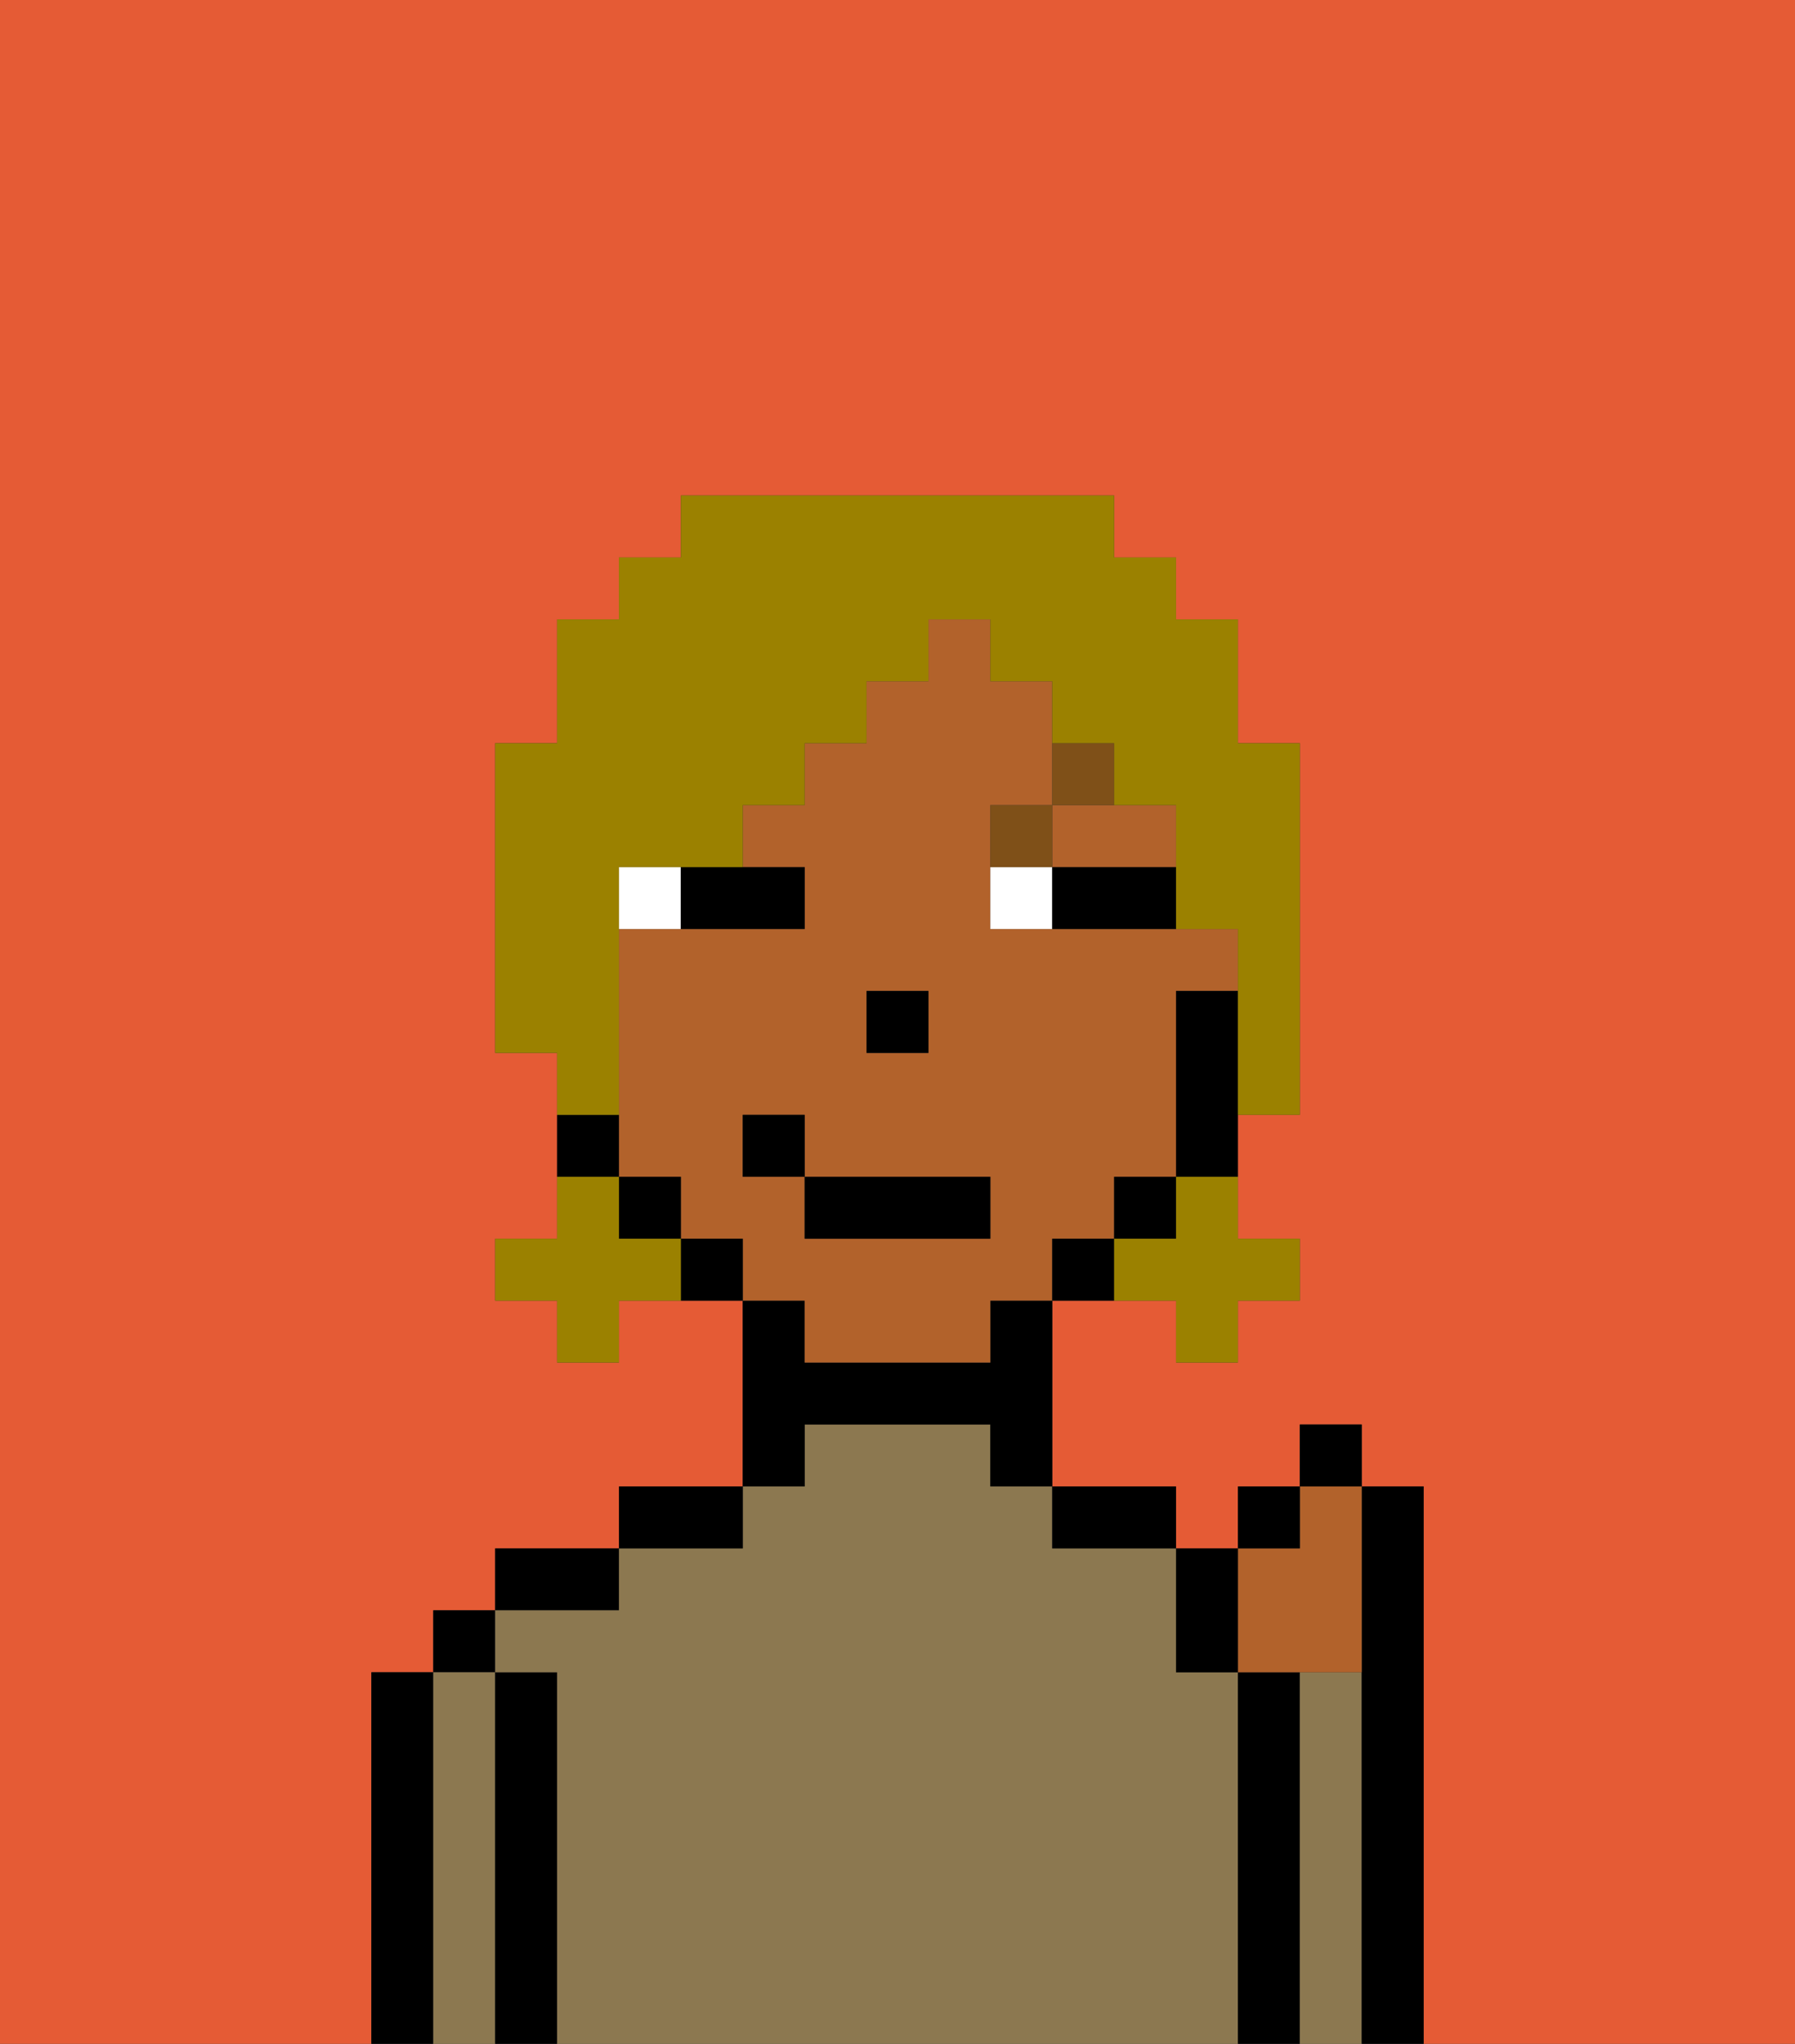 <svg xmlns="http://www.w3.org/2000/svg" viewBox="0 0 29 33"><rect x="0" y="0" width="29" height="33" fill="#333333" stroke="none"/><defs><style>polygon,rect,path{shape-rendering:crispedges;}.la243-1{fill:#e55b35;}.la243-2{fill:#000000;}.la243-3{fill:#8c7850;}.la243-4{fill:#b2622b;}.la243-5{fill:#ffffff;}.la243-6{fill:#7f5018;}.la243-7{fill:#9b8100;}</style></defs><path class="la243-1" d="M0,33H6V27H7V26H8V25h2V24h2V21H10v1H9V21H8V20H9V17H8V12H9V10h1V9h1V8h7V9h1v1h1v2h1v6H20v2h1v1H20v1H19V21H17v3h2v1h1V24h1V23h1v1h1v9h6V0H0Z"/><path class="la243-2" d="M7,27H6v6H7V27Z"/><rect class="la243-2" x="7" y="26" width="1" height="1"/><path class="la243-3" d="M8,27H7v6H8V27Z"/><path class="la243-2" d="M9,27H8v6H9V27Z"/><path class="la243-2" d="M10,25H8v1h2Z"/><path class="la243-3" d="M20,27H19V25H17V24H16V23H13v1H12v1H10v1H8v1H9v6H20V27Z"/><path class="la243-2" d="M12,24H10v1h2Z"/><path class="la243-2" d="M13,23h3v1h1V21H16v1H13V21H12v3h1Z"/><path class="la243-2" d="M18,25h1V24H17v1Z"/><path class="la243-2" d="M21,27H20v6h1V27Z"/><path class="la243-3" d="M22,27H21v6h1V27Z"/><path class="la243-2" d="M23,24H22v9h1V24Z"/><path class="la243-4" d="M18,14h1V13H17v1Z"/><path class="la243-4" d="M13,22h3V21h1V20h1V19h1V16h1V15H16V13h1V11H16V10H15v1H14v1H13v1H12v1h1v1H10v4h1v1h1v1h1Zm1-6h1v1H14Zm-2,3V18h1v1h3v1H13V19Z"/><path class="la243-2" d="M19,16v3h1V16Z"/><rect class="la243-2" x="18" y="19" width="1" height="1"/><path class="la243-2" d="M17,20v1h1V20Z"/><path class="la243-2" d="M11,20v1h1V20Z"/><rect class="la243-2" x="10" y="19" width="1" height="1"/><path class="la243-2" d="M10,18H9v1h1Z"/><rect class="la243-2" x="14" y="16" width="1" height="1"/><path class="la243-5" d="M10,14v1h1V14Z"/><path class="la243-5" d="M16,14v1h1V14Z"/><path class="la243-2" d="M11,15h2V14H11Z"/><path class="la243-2" d="M18,14H17v1h2V14Z"/><path class="la243-6" d="M17,13H16v1h1Z"/><path class="la243-6" d="M18,12H17v1h1Z"/><rect class="la243-2" x="13" y="19" width="3" height="1"/><rect class="la243-2" x="12" y="18" width="1" height="1"/><path class="la243-4" d="M21,27h1V24H21v1H20v2Z"/><path class="la243-2" d="M20,27V25H19v2Z"/><rect class="la243-2" x="20" y="24" width="1" height="1"/><rect class="la243-2" x="21" y="23" width="1" height="1"/><path class="la243-7" d="M19,20H18v1h1v1h1V21h1V20H20V19H19Z"/><path class="la243-7" d="M10,20V19H9v1H8v1H9v1h1V21h1V20Z"/><path class="la243-7" d="M10,17V14h2V13h1V12h1V11h1V10h1v1h1v1h1v1h1v2h1v3h1V12H20V10H19V9H18V8H11V9H10v1H9v2H8v5H9v1h1Z"/></svg>